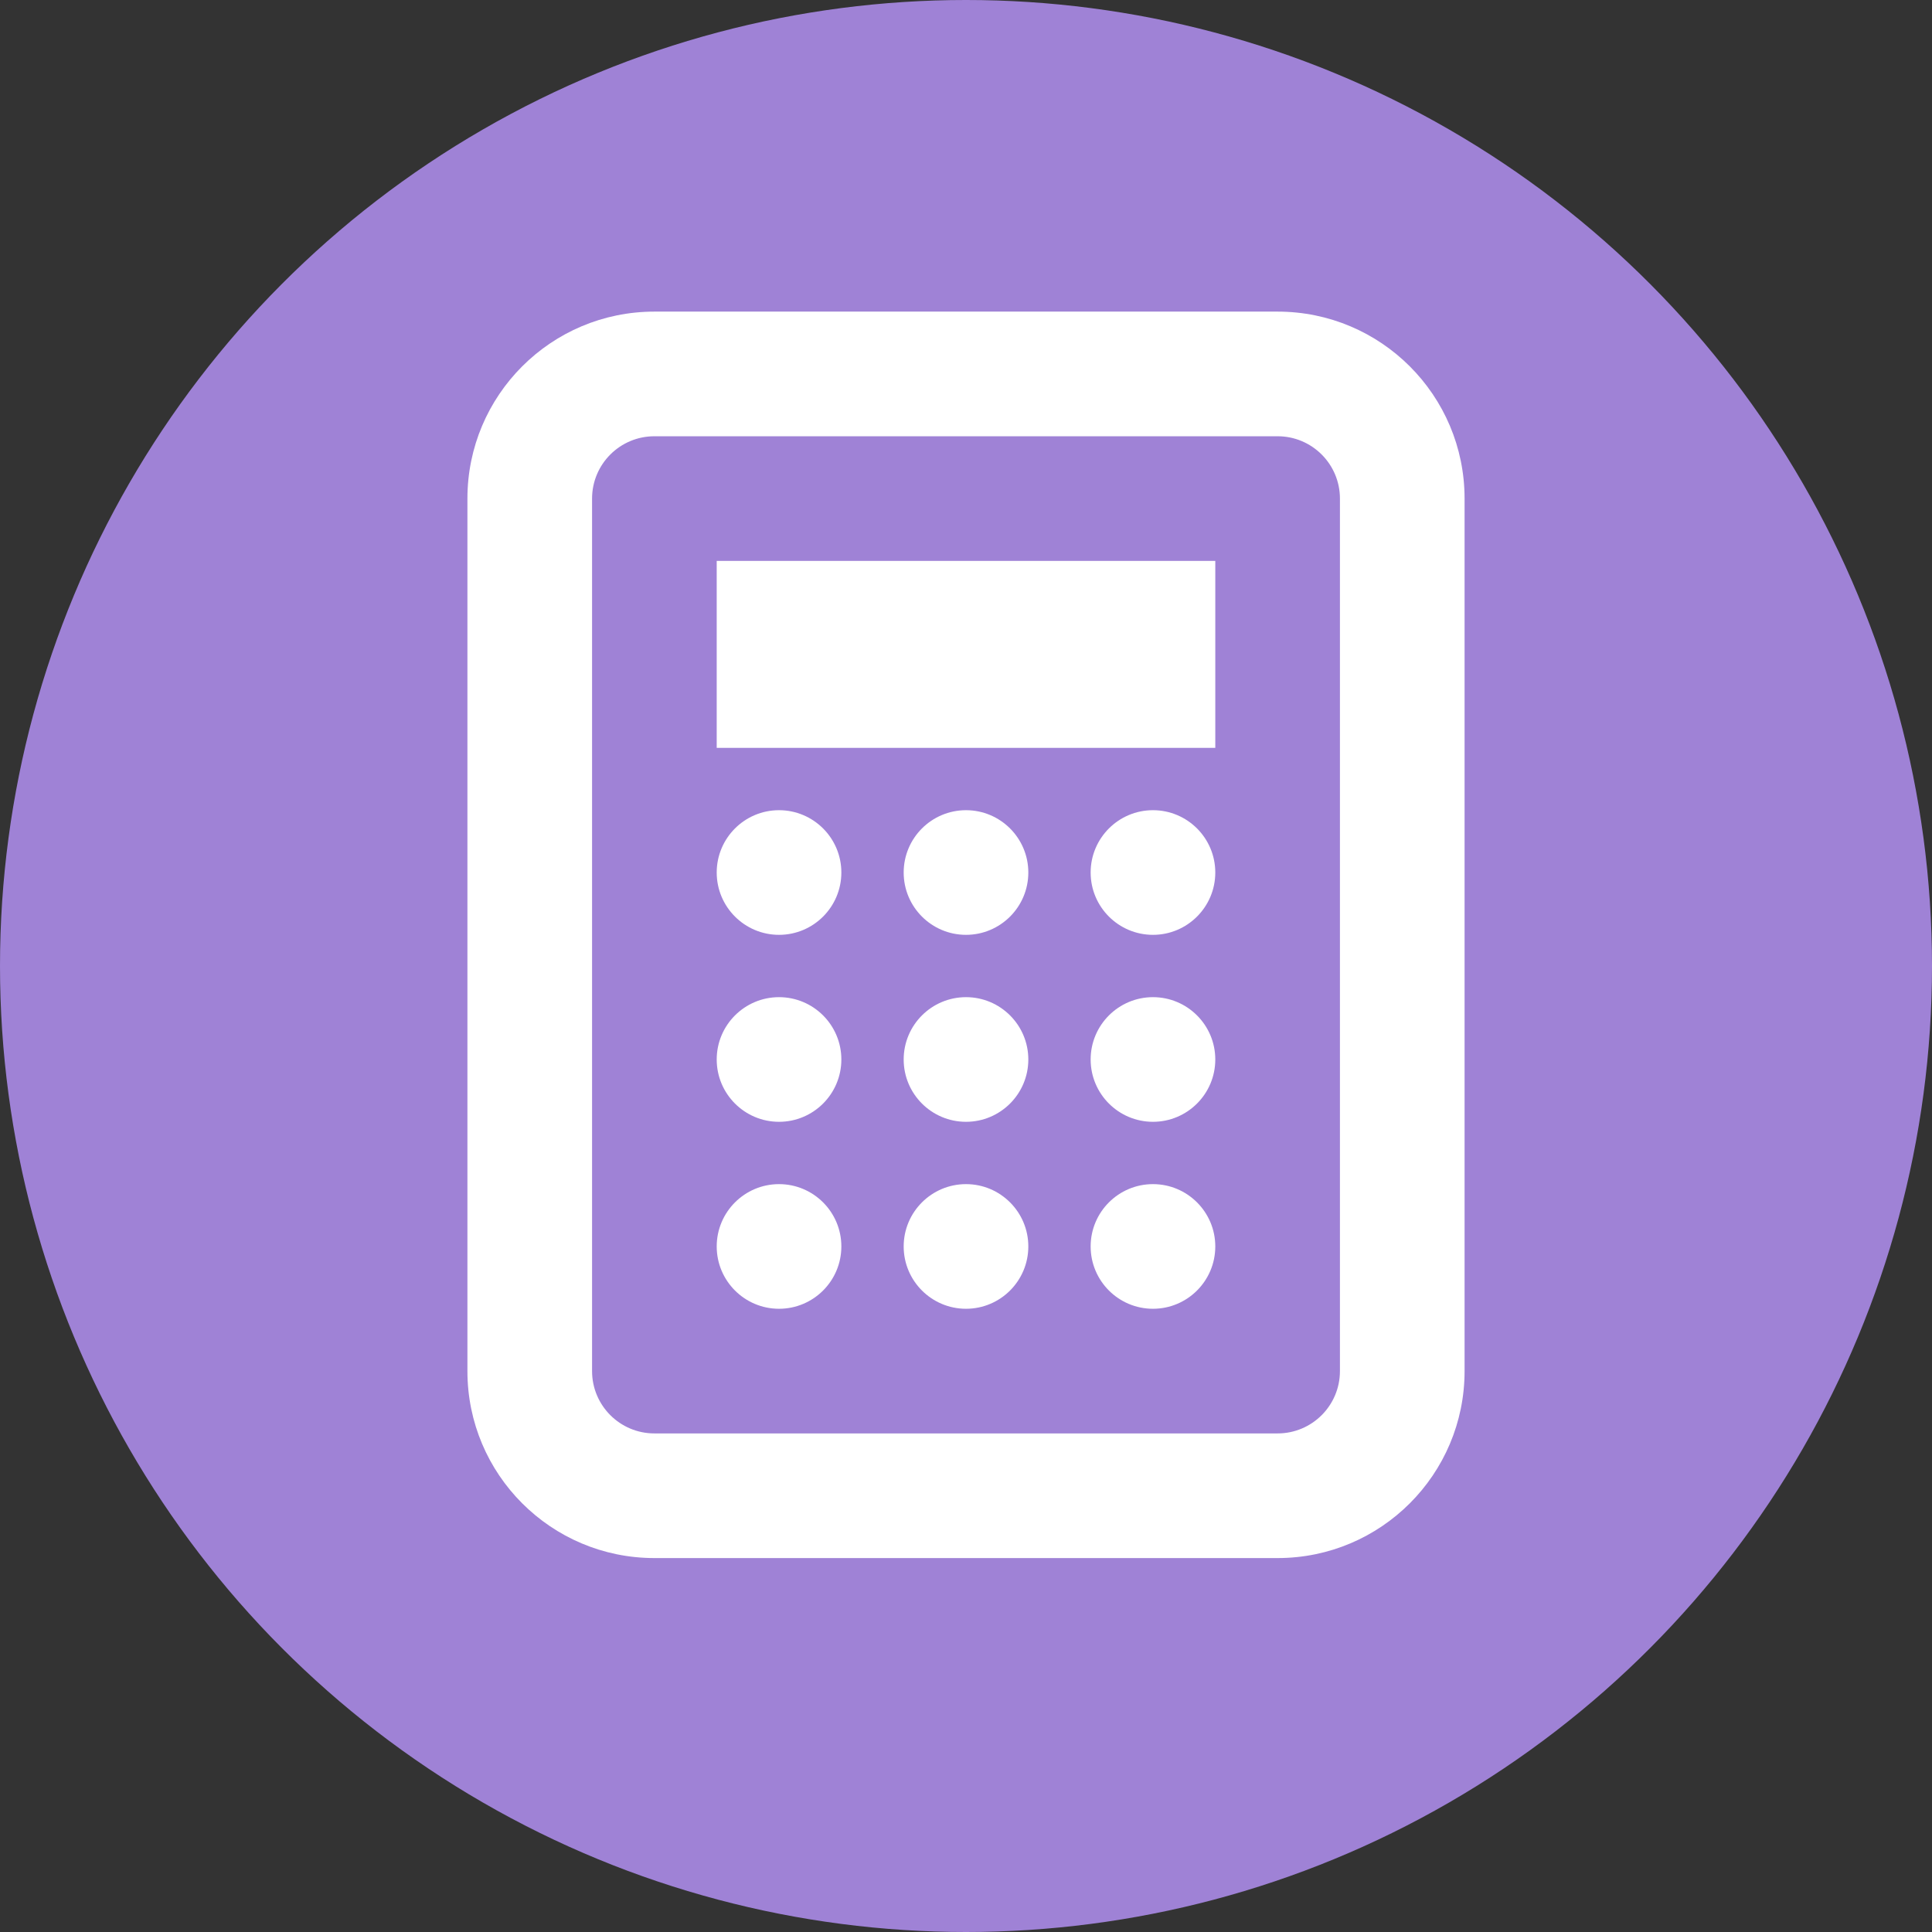 <?xml version="1.0" encoding="UTF-8" standalone="no"?>
<svg width="62px" height="62px" viewBox="0 0 62 62" version="1.1" xmlns="http://www.w3.org/2000/svg" xmlns:xlink="http://www.w3.org/1999/xlink">
    <rect x="0" y="0" width="62" height="62" fill="#333333" stroke="none"/>
    <!-- Generator: Sketch 39.1 (31720) - http://www.bohemiancoding.com/sketch -->
    <title>计算器</title>
    <desc>Created with Sketch.</desc>
    <defs></defs>
    <g id="Page-1" stroke="none" stroke-width="1" fill="none" fill-rule="evenodd">
        <g id="角色属性-copy" transform="translate(-267, -1012)">
            <g id="计算器" transform="translate(267, 1012)">
                <circle id="Oval-Copy-8" fill="#9F82D6" cx="31" cy="31" r="31"></circle>
                <g id="noun_595949_cc" transform="translate(15, 10)" fill="#FFFFFF">
                    <g id="Group">
                        <path d="M26,40 L6,40 C2.686,40 0,37.314 0,34 L0,6 C0,2.686 2.686,0 6,0 L26,0 C29.314,0 32,2.686 32,6 L32,34 C32,37.314 29.314,40 26,40 L26,40 Z M28,6 C28,4.896 27.104,4 26,4 L6,4 C4.896,4 4,4.896 4,6 L4,34 C4,35.104 4.896,36 6,36 L26,36 C27.104,36 28,35.104 28,34 L28,6 L28,6 Z M22,32 C20.896,32 20,31.104 20,30 C20,28.896 20.896,28 22,28 C23.104,28 24,28.896 24,30 C24,31.104 23.104,32 22,32 L22,32 Z M22,26 C20.896,26 20,25.104 20,24 C20,22.896 20.896,22 22,22 C23.104,22 24,22.896 24,24 C24,25.104 23.104,26 22,26 L22,26 Z M22,20 C20.896,20 20,19.104 20,18 C20,16.896 20.896,16 22,16 C23.104,16 24,16.896 24,18 C24,19.104 23.104,20 22,20 L22,20 Z M8,8 L24,8 L24,14 L8,14 L8,8 L8,8 Z M10,16 C11.104,16 12,16.896 12,18 C12,19.104 11.104,20 10,20 C8.896,20 8,19.104 8,18 C8,16.896 8.896,16 10,16 L10,16 Z M10,22 C11.104,22 12,22.896 12,24 C12,25.104 11.104,26 10,26 C8.896,26 8,25.104 8,24 C8,22.896 8.896,22 10,22 L10,22 Z M10,28 C11.104,28 12,28.896 12,30 C12,31.104 11.104,32 10,32 C8.896,32 8,31.104 8,30 C8,28.896 8.896,28 10,28 L10,28 Z M16,16 C17.104,16 18,16.896 18,18 C18,19.104 17.104,20 16,20 C14.896,20 14,19.104 14,18 C14,16.896 14.896,16 16,16 L16,16 Z M16,22 C17.104,22 18,22.896 18,24 C18,25.104 17.104,26 16,26 C14.896,26 14,25.104 14,24 C14,22.896 14.896,22 16,22 L16,22 Z M16,28 C17.104,28 18,28.896 18,30 C18,31.104 17.104,32 16,32 C14.896,32 14,31.104 14,30 C14,28.896 14.896,28 16,28 L16,28 Z" id="Shape"></path>
                    </g>
                </g>
            </g>
        </g>
    </g>
</svg>